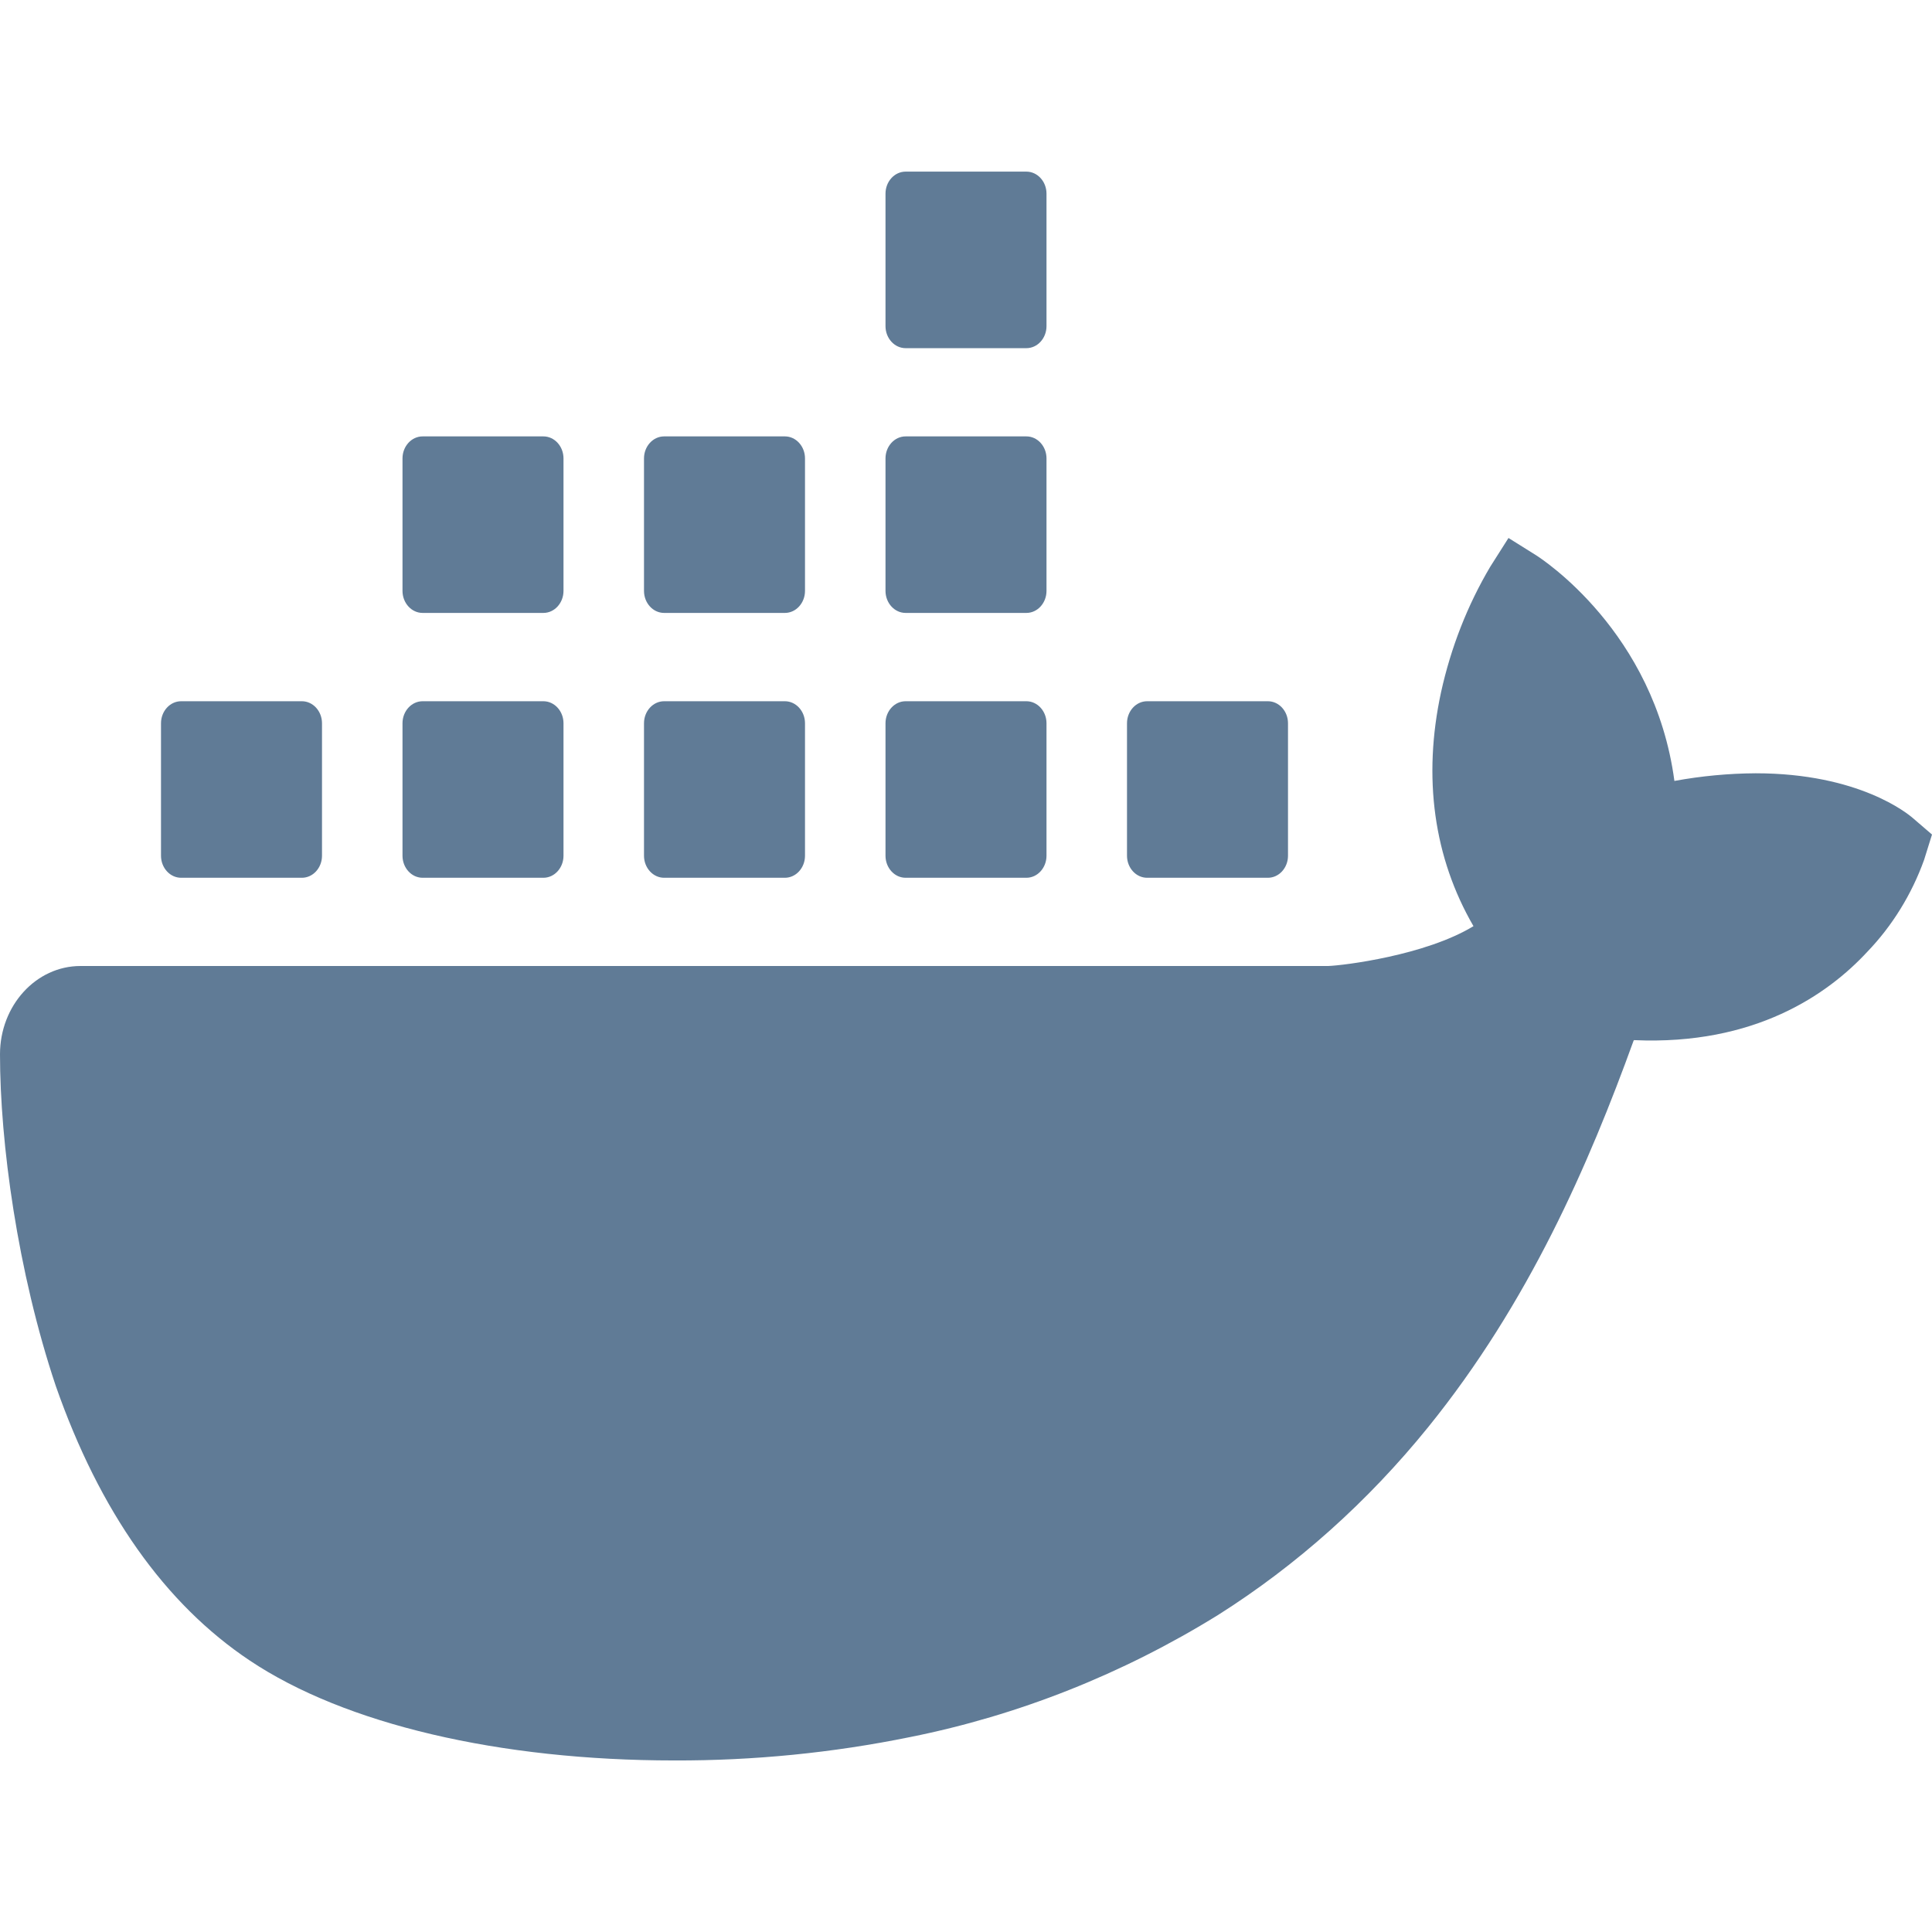 <svg width="24" height="24" viewBox="0 0 24 24" fill="none" xmlns="http://www.w3.org/2000/svg">
<path d="M11.25 2.132C11.112 2.132 11 2.255 11 2.406V4.051C11 4.202 11.112 4.325 11.25 4.325H12.75C12.888 4.325 13 4.202 13 4.051V2.406C13 2.255 12.888 2.132 12.75 2.132H11.25ZM5.25 5.421C5.112 5.421 5 5.544 5 5.695V7.34C5 7.491 5.112 7.614 5.25 7.614H6.75C6.888 7.614 7 7.491 7 7.34V5.695C7 5.544 6.888 5.421 6.75 5.421H5.25ZM8.25 5.421C8.112 5.421 8 5.544 8 5.695V7.34C8 7.491 8.112 7.614 8.25 7.614H9.75C9.888 7.614 10 7.491 10 7.34V5.695C10 5.544 9.888 5.421 9.75 5.421H8.25ZM11.25 5.421C11.112 5.421 11 5.544 11 5.695V7.34C11 7.491 11.112 7.614 11.25 7.614H12.75C12.888 7.614 13 7.491 13 7.34V5.695C13 5.544 12.888 5.421 12.75 5.421H11.25ZM18.739 6.683L18.513 7.039C18.229 7.518 18.023 8.046 17.901 8.6C17.672 9.66 17.811 10.655 18.304 11.505C17.708 11.868 16.693 11.993 16.5 12H1C0.448 12 0 12.491 0 13.097C0 14.193 0.217 15.797 0.693 17.217C1.238 18.776 2.049 19.925 3.103 20.628C4.284 21.418 6.202 21.869 8.378 21.869C9.36 21.872 10.342 21.775 11.308 21.578C12.651 21.309 13.943 20.797 15.131 20.062C16.11 19.443 16.991 18.655 17.74 17.73C18.993 16.182 19.739 14.457 20.294 12.925C20.297 12.924 20.298 12.923 20.301 12.921C21.799 12.987 22.706 12.353 23.195 11.825C23.504 11.504 23.746 11.114 23.902 10.681L24 10.367L23.764 10.164C23.699 10.107 23.091 9.606 21.809 9.606C21.471 9.608 21.133 9.64 20.8 9.701C20.552 7.845 19.147 6.94 19.084 6.899L18.739 6.683ZM2.25 8.711C2.112 8.711 2 8.834 2 8.985V10.63C2 10.781 2.112 10.904 2.25 10.904H3.75C3.888 10.904 4 10.781 4 10.63V8.985C4 8.834 3.888 8.711 3.75 8.711H2.25ZM5.25 8.711C5.112 8.711 5 8.834 5 8.985V10.63C5 10.781 5.112 10.904 5.25 10.904H6.75C6.888 10.904 7 10.781 7 10.63V8.985C7 8.834 6.888 8.711 6.75 8.711H5.25ZM8.25 8.711C8.112 8.711 8 8.834 8 8.985V10.63C8 10.781 8.112 10.904 8.25 10.904H9.75C9.888 10.904 10 10.781 10 10.63V8.985C10 8.834 9.888 8.711 9.75 8.711H8.25ZM11.25 8.711C11.112 8.711 11 8.834 11 8.985V10.63C11 10.781 11.112 10.904 11.25 10.904H12.75C12.888 10.904 13 10.781 13 10.63V8.985C13 8.834 12.888 8.711 12.75 8.711H11.25ZM14.25 8.711C14.112 8.711 14 8.834 14 8.985V10.63C14 10.781 14.112 10.904 14.25 10.904H15.75C15.888 10.904 16 10.781 16 10.63V8.985C16 8.834 15.888 8.711 15.75 8.711H14.25Z" fill="#607B96"/>
</svg>
